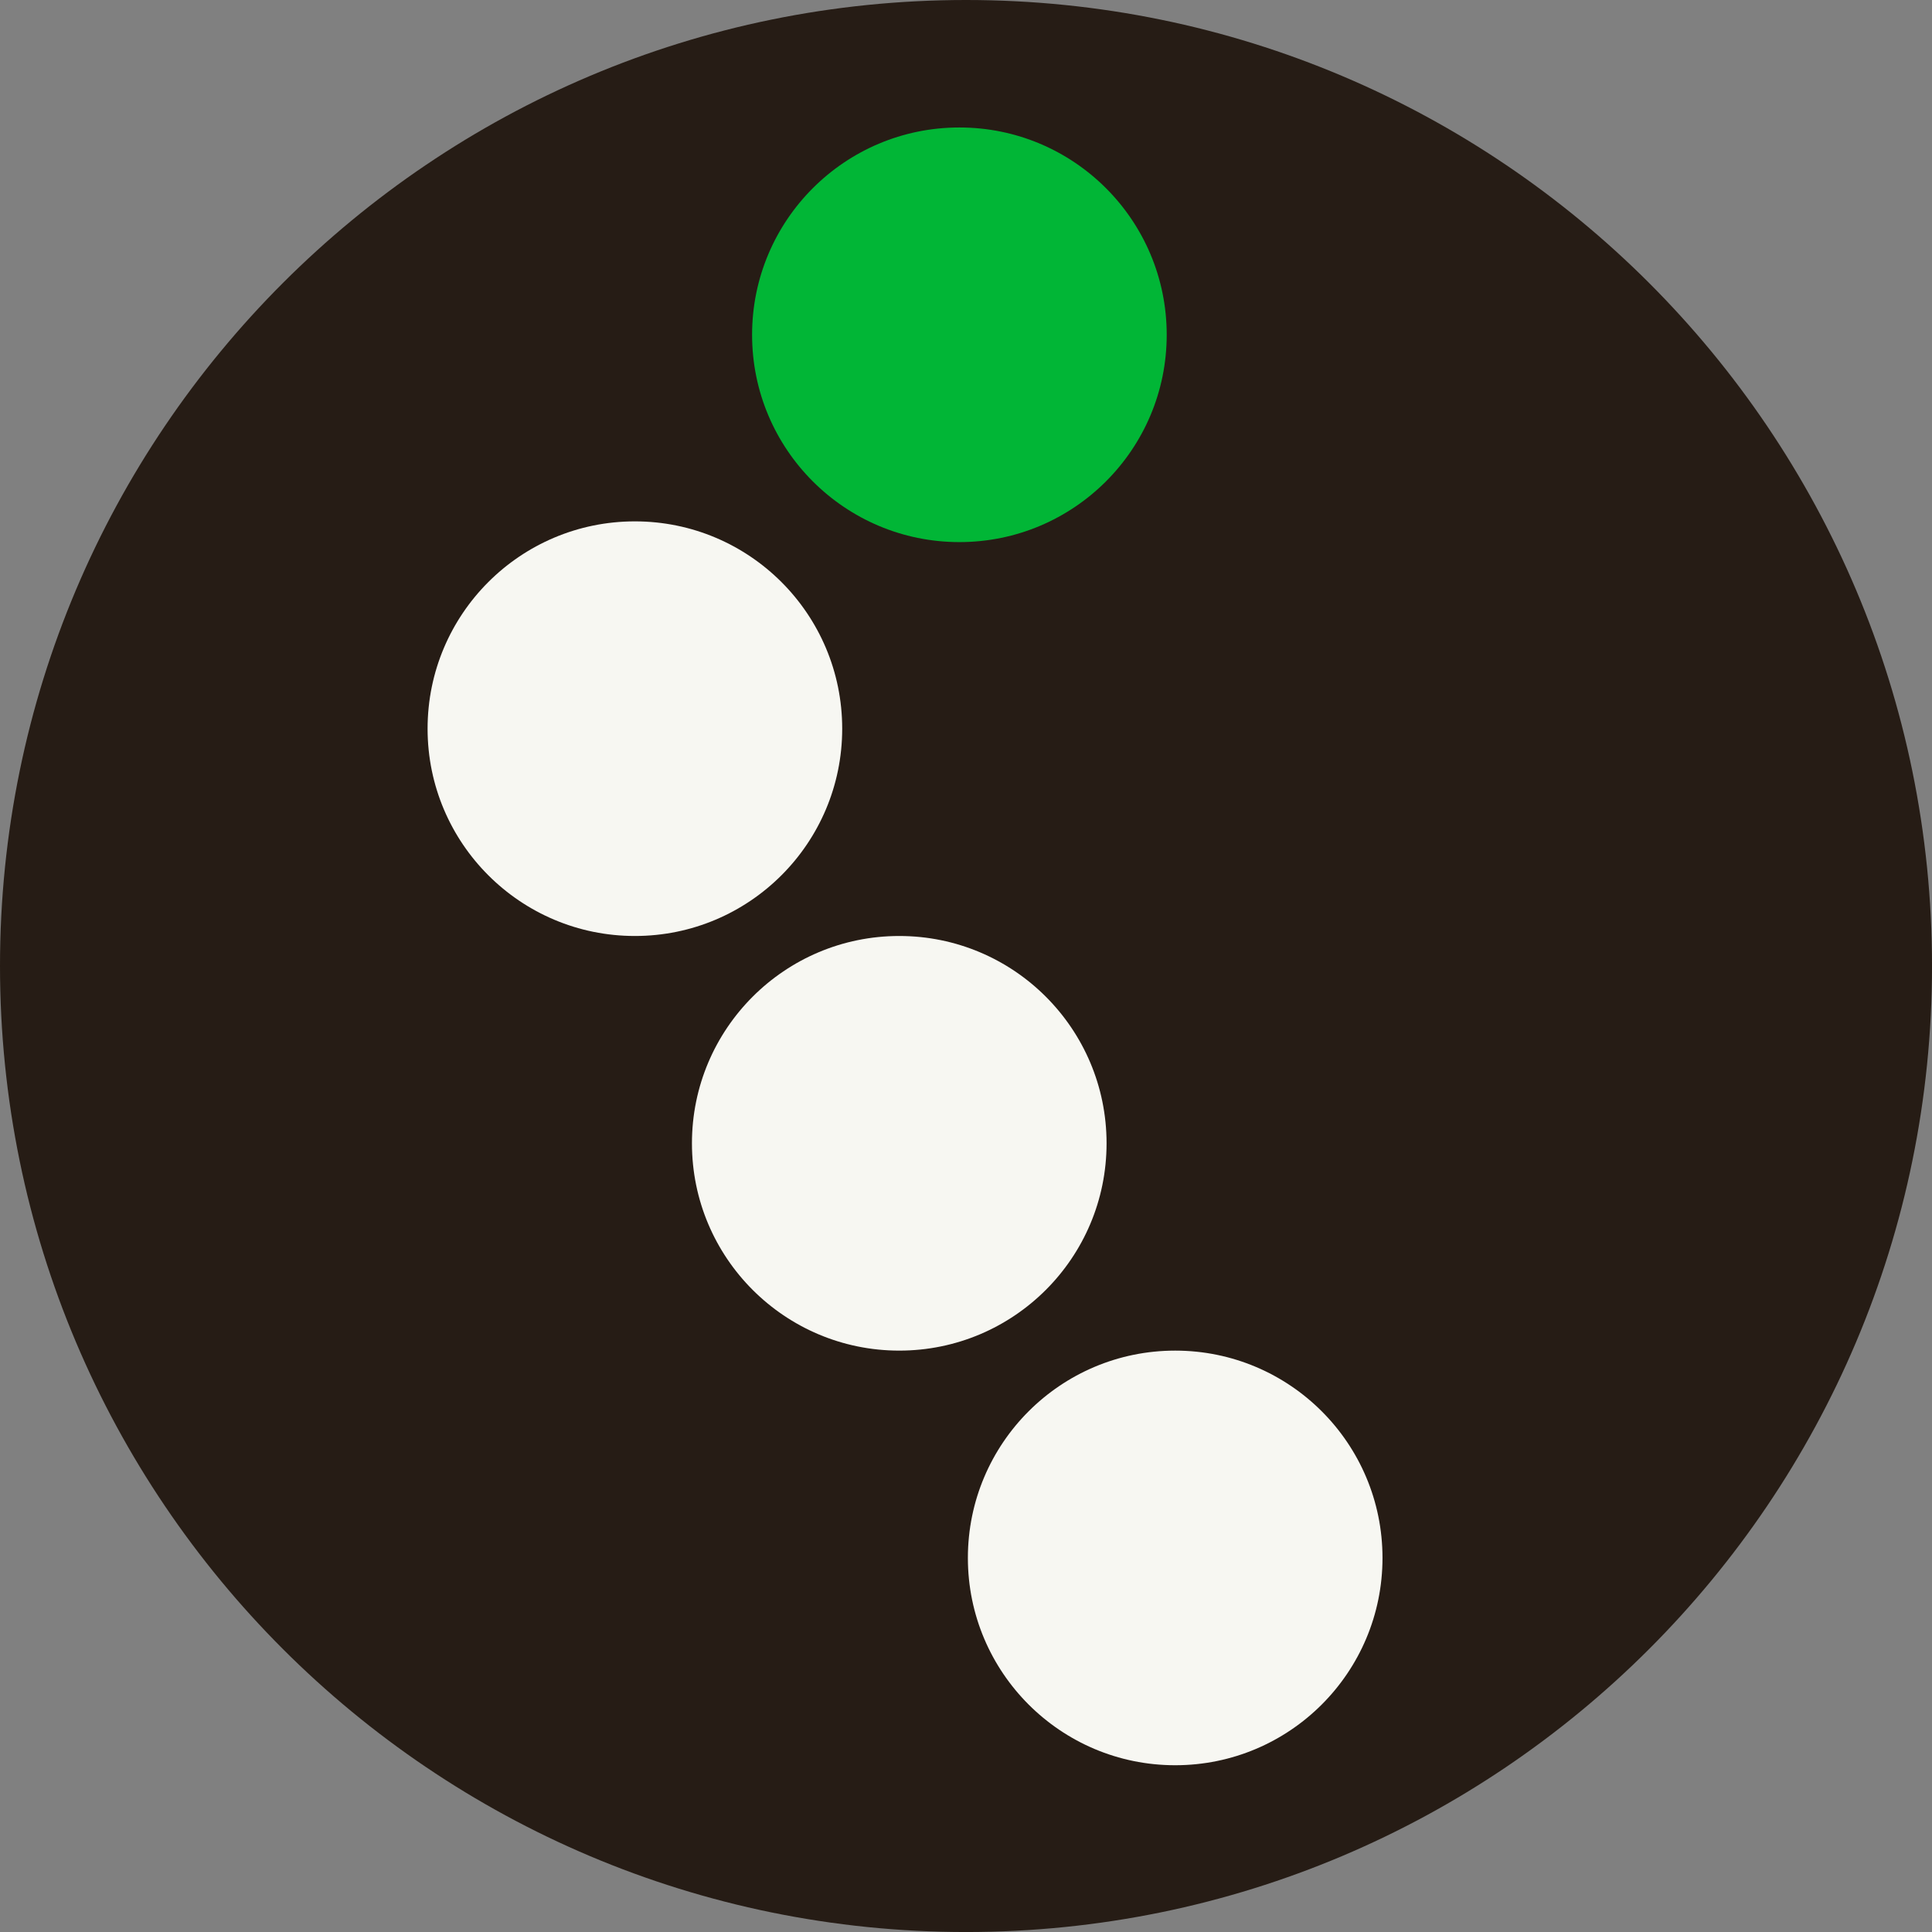 <?xml version="1.0" encoding="UTF-8"?>
<!DOCTYPE svg PUBLIC "-//W3C//DTD SVG 1.1//EN" "http://www.w3.org/Graphics/SVG/1.1/DTD/svg11.dtd">
<svg version="1.1" xmlns="http://www.w3.org/2000/svg" xmlns:xlink="http://www.w3.org/1999/xlink" x="0" y="0" width="32.618" height="32.618" viewBox="0, 0, 93.193, 93.193">
  <rect x="0" y="0" width="93.193" height="93.193" fill="#808080" stroke="none"/>
  <g id="Layer_1" transform="translate(-244.985, -243.067)">
    <path d="M291.582,336.261 C265.847,336.261 244.985,315.399 244.985,289.664 C244.985,263.929 265.847,243.067 291.582,243.067 C317.317,243.067 338.179,263.929 338.179,289.664 C338.179,315.399 317.317,336.261 291.582,336.261 z" fill="#261C15"/>
    <path d="M288.362,308.216 C282.839,308.216 278.362,303.738 278.362,298.216 C278.362,292.693 282.839,288.216 288.362,288.216 C293.885,288.216 298.362,292.693 298.362,298.216 C298.362,303.738 293.885,308.216 288.362,308.216 z" fill="#F7F7F2"/>
    <path d="M301.672,328.216 C296.149,328.216 291.672,323.738 291.672,318.216 C291.672,312.693 296.149,308.216 301.672,308.216 C307.195,308.216 311.672,312.693 311.672,318.216 C311.672,323.738 307.195,328.216 301.672,328.216 z" fill="#F7F7F2"/>
    <path d="M291.263,269.216 C285.74,269.216 281.263,264.738 281.263,259.216 C281.263,253.693 285.74,249.216 291.263,249.216 C296.786,249.216 301.263,253.693 301.263,259.216 C301.263,264.738 296.786,269.216 291.263,269.216 z" fill="#01B636"/>
    <path d="M275.61,288.216 C270.087,288.216 265.61,283.738 265.61,278.216 C265.61,272.693 270.087,268.216 275.61,268.216 C281.133,268.216 285.61,272.693 285.61,278.216 C285.61,283.738 281.133,288.216 275.61,288.216 z" fill="#F7F7F2"/>
  </g>
</svg>
